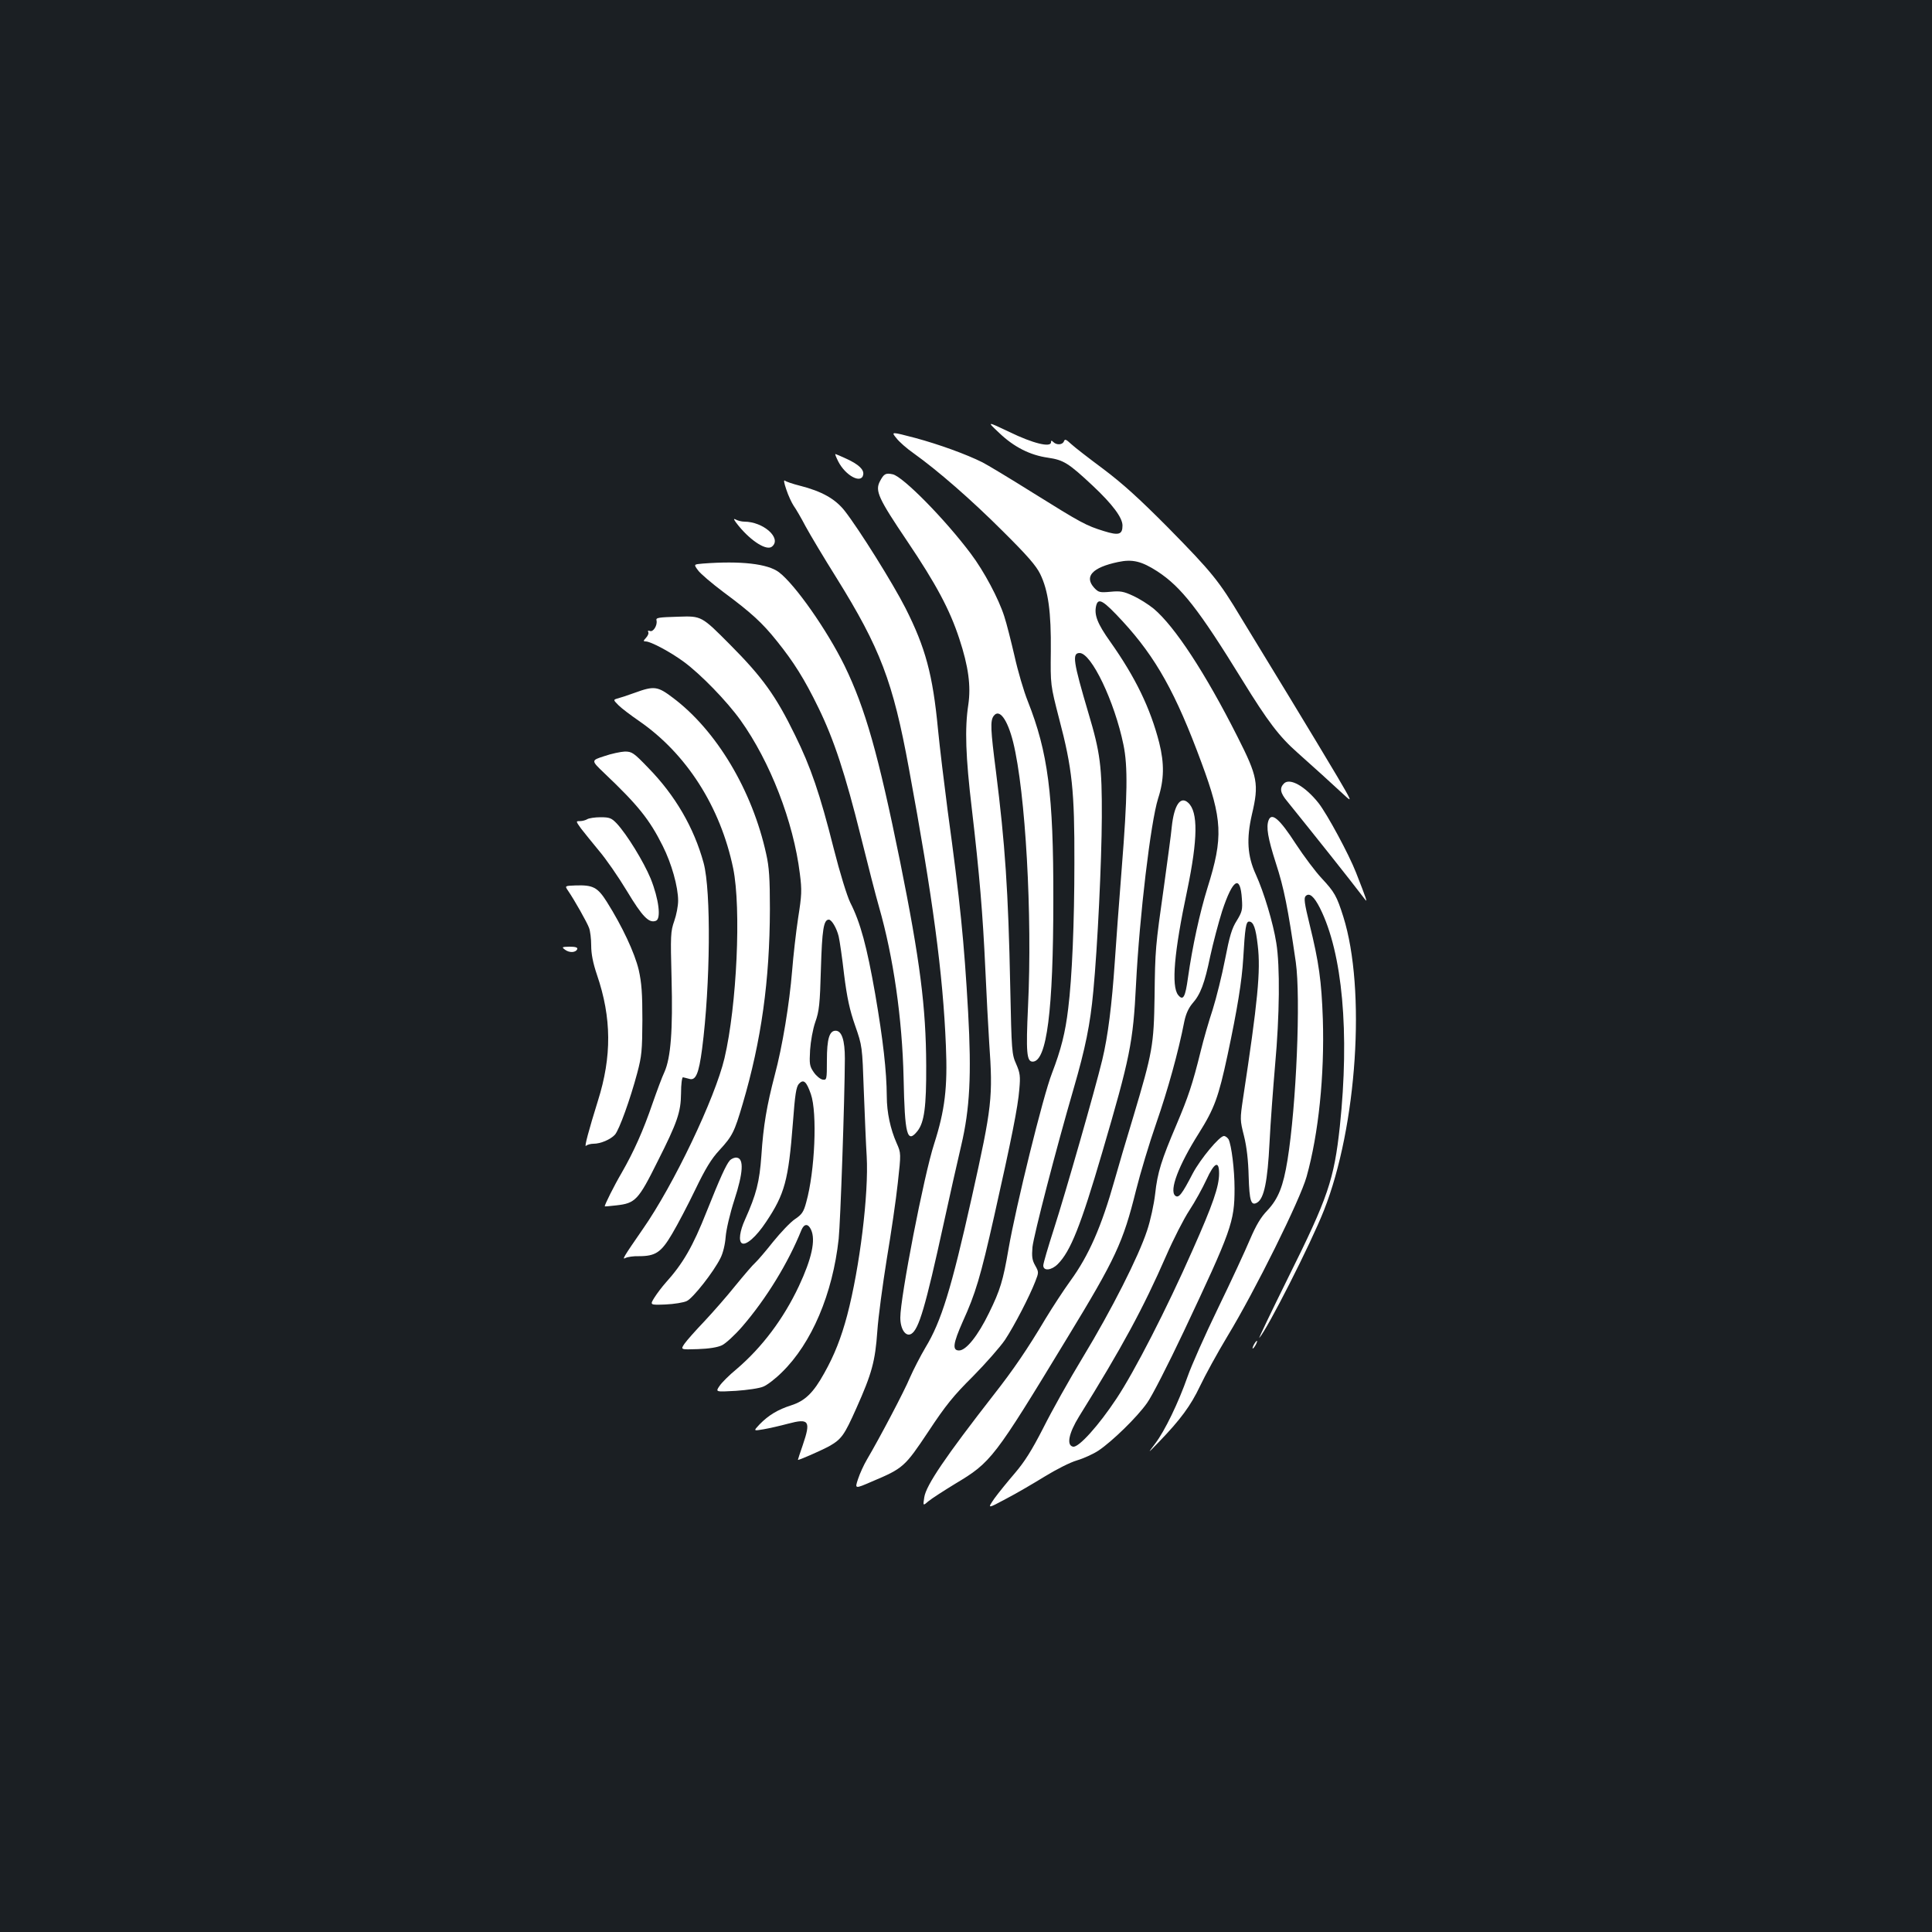 <?xml version="1.0" standalone="no"?>
<!DOCTYPE svg PUBLIC "-//W3C//DTD SVG 20010904//EN"
 "http://www.w3.org/TR/2001/REC-SVG-20010904/DTD/svg10.dtd">
<svg version="1.0" xmlns="http://www.w3.org/2000/svg"
 width="1000pt" height="1000pt" viewBox="0 0 1000 1000"
 preserveAspectRatio="xMidYMid meet">
<rect width="100%" height="100%" fill="#1b1f23"/>
<g transform="translate(0,1000) scale(0.1,-0.1)"
fill="#ffffff" stroke="none">
<path d="M5171 7760 c77 -74 161 -116 253 -129 81 -12 106 -27 233 -146 100
-94 153 -164 153 -205 0 -47 -19 -53 -96 -29 -93 29 -114 40 -369 199 -121 76
-238 146 -260 157 -84 42 -225 93 -347 126 -126 33 -126 33 -99 0 14 -19 55
-55 91 -80 123 -88 296 -238 461 -403 127 -126 172 -178 193 -221 42 -86 57
-197 55 -399 -2 -175 -2 -175 43 -350 68 -257 80 -374 79 -745 0 -310 -12
-595 -32 -755 -15 -126 -37 -212 -84 -335 -46 -117 -187 -690 -225 -910 -28
-163 -43 -213 -101 -331 -57 -117 -118 -194 -155 -194 -36 0 -31 36 19 149 66
145 92 231 163 547 89 396 123 565 130 656 6 67 4 84 -16 130 -23 51 -24 66
-31 398 -10 501 -27 743 -74 1117 -28 218 -30 262 -12 287 29 40 71 -16 101
-135 64 -259 100 -898 77 -1369 -11 -237 -7 -285 24 -285 73 0 107 263 107
840 1 544 -28 762 -132 1025 -21 52 -52 158 -69 235 -18 77 -41 169 -53 205
-29 91 -105 234 -173 324 -134 179 -351 399 -404 411 -37 8 -46 3 -67 -37 -25
-49 -8 -87 141 -308 151 -224 221 -356 270 -505 48 -145 61 -246 47 -342 -19
-123 -14 -269 18 -538 40 -342 57 -547 70 -830 6 -132 15 -304 20 -381 20
-285 15 -330 -90 -801 -106 -474 -158 -643 -240 -778 -26 -44 -62 -114 -80
-155 -29 -70 -157 -313 -223 -425 -16 -27 -37 -73 -46 -101 -17 -51 -17 -51
73 -12 161 68 169 75 291 258 89 135 131 187 230 285 66 67 141 152 167 190
48 73 126 223 157 303 18 46 18 48 -1 82 -16 28 -18 47 -14 95 7 63 121 504
213 820 61 210 86 332 102 505 22 231 43 671 44 900 1 263 -8 334 -69 538 -79
267 -86 312 -46 312 61 0 181 -251 227 -475 23 -111 21 -263 -9 -640 -14 -176
-30 -394 -36 -485 -15 -220 -35 -383 -65 -507 -37 -153 -189 -684 -250 -874
-30 -93 -55 -178 -55 -189 0 -30 42 -26 75 7 66 66 119 199 230 578 144 491
160 568 175 870 18 355 76 840 114 961 32 98 33 182 6 290 -46 179 -123 338
-253 522 -67 94 -85 140 -73 188 11 42 37 26 136 -81 173 -188 276 -372 409
-733 109 -294 113 -386 31 -647 -40 -129 -78 -303 -101 -465 -14 -102 -25
-122 -51 -90 -36 45 -21 222 47 542 55 265 57 406 5 453 -40 37 -73 -12 -85
-125 -3 -36 -22 -173 -40 -305 -45 -318 -46 -326 -49 -575 -4 -250 -10 -285
-110 -620 -36 -118 -79 -264 -96 -325 -69 -245 -134 -393 -230 -525 -34 -47
-91 -134 -128 -195 -94 -158 -167 -265 -269 -395 -247 -317 -350 -468 -359
-530 -7 -45 -7 -45 22 -20 17 14 79 54 138 90 187 112 200 129 580 755 251
412 289 494 356 764 22 88 69 245 105 348 59 170 114 367 145 526 8 39 22 69
41 92 43 48 64 105 93 245 15 69 43 175 62 235 55 166 94 190 102 62 4 -56 1
-67 -27 -113 -25 -39 -37 -80 -60 -199 -16 -83 -45 -199 -64 -260 -20 -60 -48
-157 -62 -215 -43 -174 -65 -238 -125 -380 -78 -183 -99 -248 -111 -360 -6
-52 -24 -137 -42 -190 -44 -134 -183 -409 -332 -655 -70 -115 -162 -280 -205
-366 -60 -117 -96 -174 -147 -234 -37 -43 -85 -102 -106 -131 -37 -54 -37 -54
60 -2 54 28 144 81 201 116 57 35 131 73 166 83 34 10 85 33 112 51 70 47 199
172 251 246 25 34 110 201 190 370 247 524 263 567 263 740 0 98 -16 225 -31
255 -6 9 -16 17 -24 17 -23 0 -121 -118 -161 -193 -57 -110 -73 -130 -91 -116
-32 27 17 157 122 323 81 129 102 187 149 406 51 240 74 382 81 500 9 156 14
190 30 190 23 0 35 -34 45 -123 16 -132 0 -292 -76 -792 -16 -108 -16 -112 5
-195 14 -56 22 -127 24 -208 4 -129 12 -156 45 -136 35 22 53 110 63 309 5
104 19 287 29 404 23 252 26 510 6 631 -16 102 -64 262 -106 354 -44 96 -49
185 -20 311 37 157 30 195 -75 402 -166 329 -324 570 -433 662 -28 23 -76 53
-107 67 -49 23 -67 26 -117 21 -56 -5 -62 -3 -84 20 -54 59 -10 106 123 134
75 16 122 4 203 -48 124 -81 214 -196 440 -563 133 -216 192 -293 286 -376 79
-70 178 -160 247 -224 36 -33 33 -26 -41 100 -44 74 -155 259 -247 410 -92
151 -205 337 -251 412 -115 192 -151 236 -378 467 -151 152 -235 228 -336 304
-74 55 -149 113 -166 129 -26 24 -32 27 -37 14 -7 -19 -38 -21 -55 -4 -9 9
-12 9 -12 -1 0 -29 -94 -6 -215 53 -118 56 -118 56 -54 -4z m1139 -3834 c0
-67 -32 -160 -137 -396 -135 -306 -301 -629 -394 -769 -92 -139 -196 -255
-225 -249 -35 7 -22 70 31 156 224 360 332 560 451 832 37 85 91 191 120 235
29 44 68 115 88 158 41 90 66 103 66 33z"/>
<path d="M4339 7611 c38 -74 120 -117 129 -68 5 26 -23 53 -86 82 -30 14 -56
25 -58 25 -3 0 4 -17 15 -39z"/>
<path d="M4070 7466 c10 -31 28 -69 38 -84 11 -15 39 -63 62 -107 24 -44 95
-163 159 -265 227 -365 293 -538 375 -985 124 -671 177 -1066 192 -1439 9
-215 -5 -332 -61 -507 -53 -163 -175 -793 -175 -899 0 -60 28 -101 57 -84 39
24 73 139 167 569 30 138 71 320 91 405 45 191 54 366 36 691 -21 369 -41 569
-106 1044 -18 138 -41 327 -50 420 -27 284 -65 423 -168 627 -65 128 -240 408
-315 504 -49 62 -118 101 -232 130 -36 9 -71 21 -77 26 -8 6 -5 -11 7 -46z"/>
<path d="M3824 7277 c66 -80 145 -129 172 -106 52 43 -45 129 -144 129 -13 0
-33 5 -44 11 -15 8 -10 -2 16 -34z"/>
<path d="M3638 7083 c-48 -4 -48 -4 -25 -35 12 -17 72 -68 132 -113 143 -106
201 -159 276 -253 87 -108 143 -197 215 -345 81 -166 139 -343 220 -668 36
-145 78 -309 94 -364 74 -258 120 -577 127 -885 6 -294 18 -342 72 -274 35 45
46 125 45 339 -1 302 -32 543 -135 1055 -113 556 -180 793 -288 1015 -90 183
-255 419 -339 483 -58 44 -197 60 -394 45z"/>
<path d="M3398 6789 c6 -25 -17 -62 -34 -55 -9 3 -12 2 -9 -5 4 -6 -1 -19 -11
-30 -15 -16 -15 -19 -2 -19 26 0 129 -55 198 -106 87 -64 222 -203 293 -302
153 -214 274 -525 307 -794 11 -86 10 -110 -9 -230 -11 -73 -25 -196 -31 -273
-14 -170 -50 -391 -90 -540 -41 -157 -59 -261 -69 -415 -10 -139 -26 -201 -85
-333 -27 -59 -34 -111 -16 -122 21 -13 74 33 125 110 97 145 116 216 139 513
11 148 17 186 31 202 24 26 39 13 62 -53 34 -97 21 -400 -24 -560 -13 -49 -22
-63 -58 -87 -24 -16 -74 -69 -113 -117 -38 -48 -80 -97 -92 -108 -13 -11 -59
-65 -104 -120 -44 -55 -117 -138 -161 -185 -45 -47 -91 -99 -102 -115 -21 -31
-21 -31 69 -28 58 2 102 9 125 20 19 9 67 53 105 97 125 145 238 330 306 499
14 34 35 35 50 2 25 -54 3 -151 -63 -292 -80 -170 -191 -317 -322 -429 -38
-31 -78 -71 -89 -88 -21 -31 -21 -31 85 -25 58 4 122 13 142 22 20 8 63 41 96
74 154 150 263 406 294 691 9 87 31 718 32 933 0 95 -16 144 -48 144 -32 0
-45 -42 -45 -153 0 -101 -1 -103 -22 -100 -12 2 -33 19 -46 38 -22 32 -23 43
-19 115 3 45 14 108 27 145 20 56 24 93 29 275 6 203 14 255 41 255 15 0 41
-45 51 -87 5 -21 18 -109 28 -197 15 -120 29 -184 57 -264 37 -106 37 -108 45
-337 5 -126 11 -279 15 -340 11 -193 -36 -576 -101 -823 -31 -116 -66 -206
-119 -300 -56 -101 -99 -143 -171 -166 -69 -22 -117 -51 -163 -98 -33 -35 -33
-35 20 -26 29 5 86 18 127 29 109 29 119 15 76 -111 -14 -40 -25 -74 -25 -76
0 -5 120 48 161 70 65 37 79 57 141 196 81 181 98 244 109 400 5 74 28 243 49
374 22 131 48 308 57 393 17 154 17 154 -6 206 -32 72 -51 159 -51 242 -1 132
-19 291 -60 530 -43 245 -76 369 -129 473 -17 35 -53 151 -86 281 -71 282
-119 422 -200 586 -99 203 -168 299 -336 468 -148 149 -148 149 -267 145 -104
-3 -118 -5 -114 -19z"/>
<path d="M3285 6414 c-38 -14 -79 -27 -91 -30 -20 -6 -20 -7 8 -35 16 -16 64
-52 106 -81 245 -169 421 -444 487 -763 42 -206 19 -709 -45 -982 -49 -207
-263 -656 -423 -885 -101 -146 -109 -160 -89 -149 10 5 41 10 68 9 87 0 116
19 173 116 28 47 82 150 120 229 52 108 83 159 124 203 68 74 78 94 121 240
97 329 140 639 141 1009 0 158 -4 218 -19 284 -72 330 -258 641 -484 810 -78
59 -96 62 -197 25z"/>
<path d="M3127 6086 c-68 -22 -68 -22 0 -87 176 -167 235 -241 303 -377 46
-91 80 -212 80 -284 0 -27 -9 -74 -20 -105 -19 -54 -20 -74 -14 -298 7 -268
-4 -410 -37 -484 -12 -25 -39 -98 -61 -161 -49 -143 -97 -250 -160 -360 -40
-68 -88 -165 -88 -174 0 -1 27 1 60 5 99 11 114 27 214 228 102 202 120 255
121 351 0 49 5 84 10 84 6 -1 20 -5 32 -8 34 -11 50 26 67 155 43 332 47 817
8 962 -50 183 -147 350 -287 493 -75 78 -84 84 -121 84 -21 -1 -70 -11 -107
-24z"/>
<path d="M6646 5945 c-24 -24 -20 -49 17 -93 149 -185 315 -393 402 -507 15
-20 8 0 -46 138 -38 97 -149 302 -194 360 -69 87 -148 132 -179 102z"/>
<path d="M3040 5760 c-8 -5 -25 -10 -38 -10 -22 0 -22 0 5 -38 16 -20 57 -72
93 -115 36 -42 101 -136 145 -209 80 -133 114 -168 150 -154 28 10 15 113 -27
218 -37 89 -123 229 -176 286 -27 28 -37 32 -84 32 -29 0 -60 -5 -68 -10z"/>
<path d="M6566 5754 c-13 -35 -4 -91 38 -222 42 -129 62 -230 103 -512 26
-185 3 -740 -43 -1025 -22 -135 -47 -199 -104 -260 -35 -36 -59 -78 -90 -150
-23 -55 -97 -215 -165 -355 -68 -140 -139 -300 -158 -355 -47 -134 -118 -282
-168 -347 -40 -53 -40 -53 19 8 112 116 165 188 213 289 26 55 90 172 143 260
142 234 376 706 409 825 62 222 93 524 84 815 -7 198 -20 293 -69 492 -26 106
-30 135 -20 145 19 19 43 -1 74 -62 117 -233 154 -645 103 -1130 -30 -276 -61
-368 -267 -782 -88 -178 -155 -318 -150 -313 41 44 267 488 335 661 171 433
218 1143 100 1519 -34 107 -45 127 -112 199 -32 34 -92 114 -134 178 -84 130
-125 165 -141 122z"/>
<path d="M2940 5390 c33 -48 99 -165 109 -193 6 -16 11 -56 11 -91 0 -43 9
-90 30 -152 76 -222 77 -423 5 -651 -48 -154 -72 -244 -62 -234 6 6 24 11 39
11 37 0 88 22 111 47 22 25 79 183 115 318 24 90 26 118 27 275 0 138 -4 193
-19 260 -21 88 -85 225 -165 352 -48 76 -72 88 -162 85 -56 -2 -56 -2 -39 -27z"/>
<path d="M2925 5084 c23 -17 56 -15 63 4 2 8 -9 12 -40 12 -40 -1 -42 -2 -23
-16z"/>
<path d="M3777 3993 c-19 -22 -50 -90 -119 -263 -72 -182 -122 -269 -213 -370
-17 -19 -43 -53 -57 -75 -25 -40 -25 -40 56 -37 45 2 95 10 111 18 32 15 139
151 174 222 13 25 24 70 27 110 3 38 22 120 45 191 46 141 50 214 13 219 -11
2 -28 -5 -37 -15z"/>
<path d="M6490 3040 c-6 -11 -8 -20 -6 -20 3 0 10 9 16 20 6 11 8 20 6 20 -3
0 -10 -9 -16 -20z"/>
</g>
</svg>
